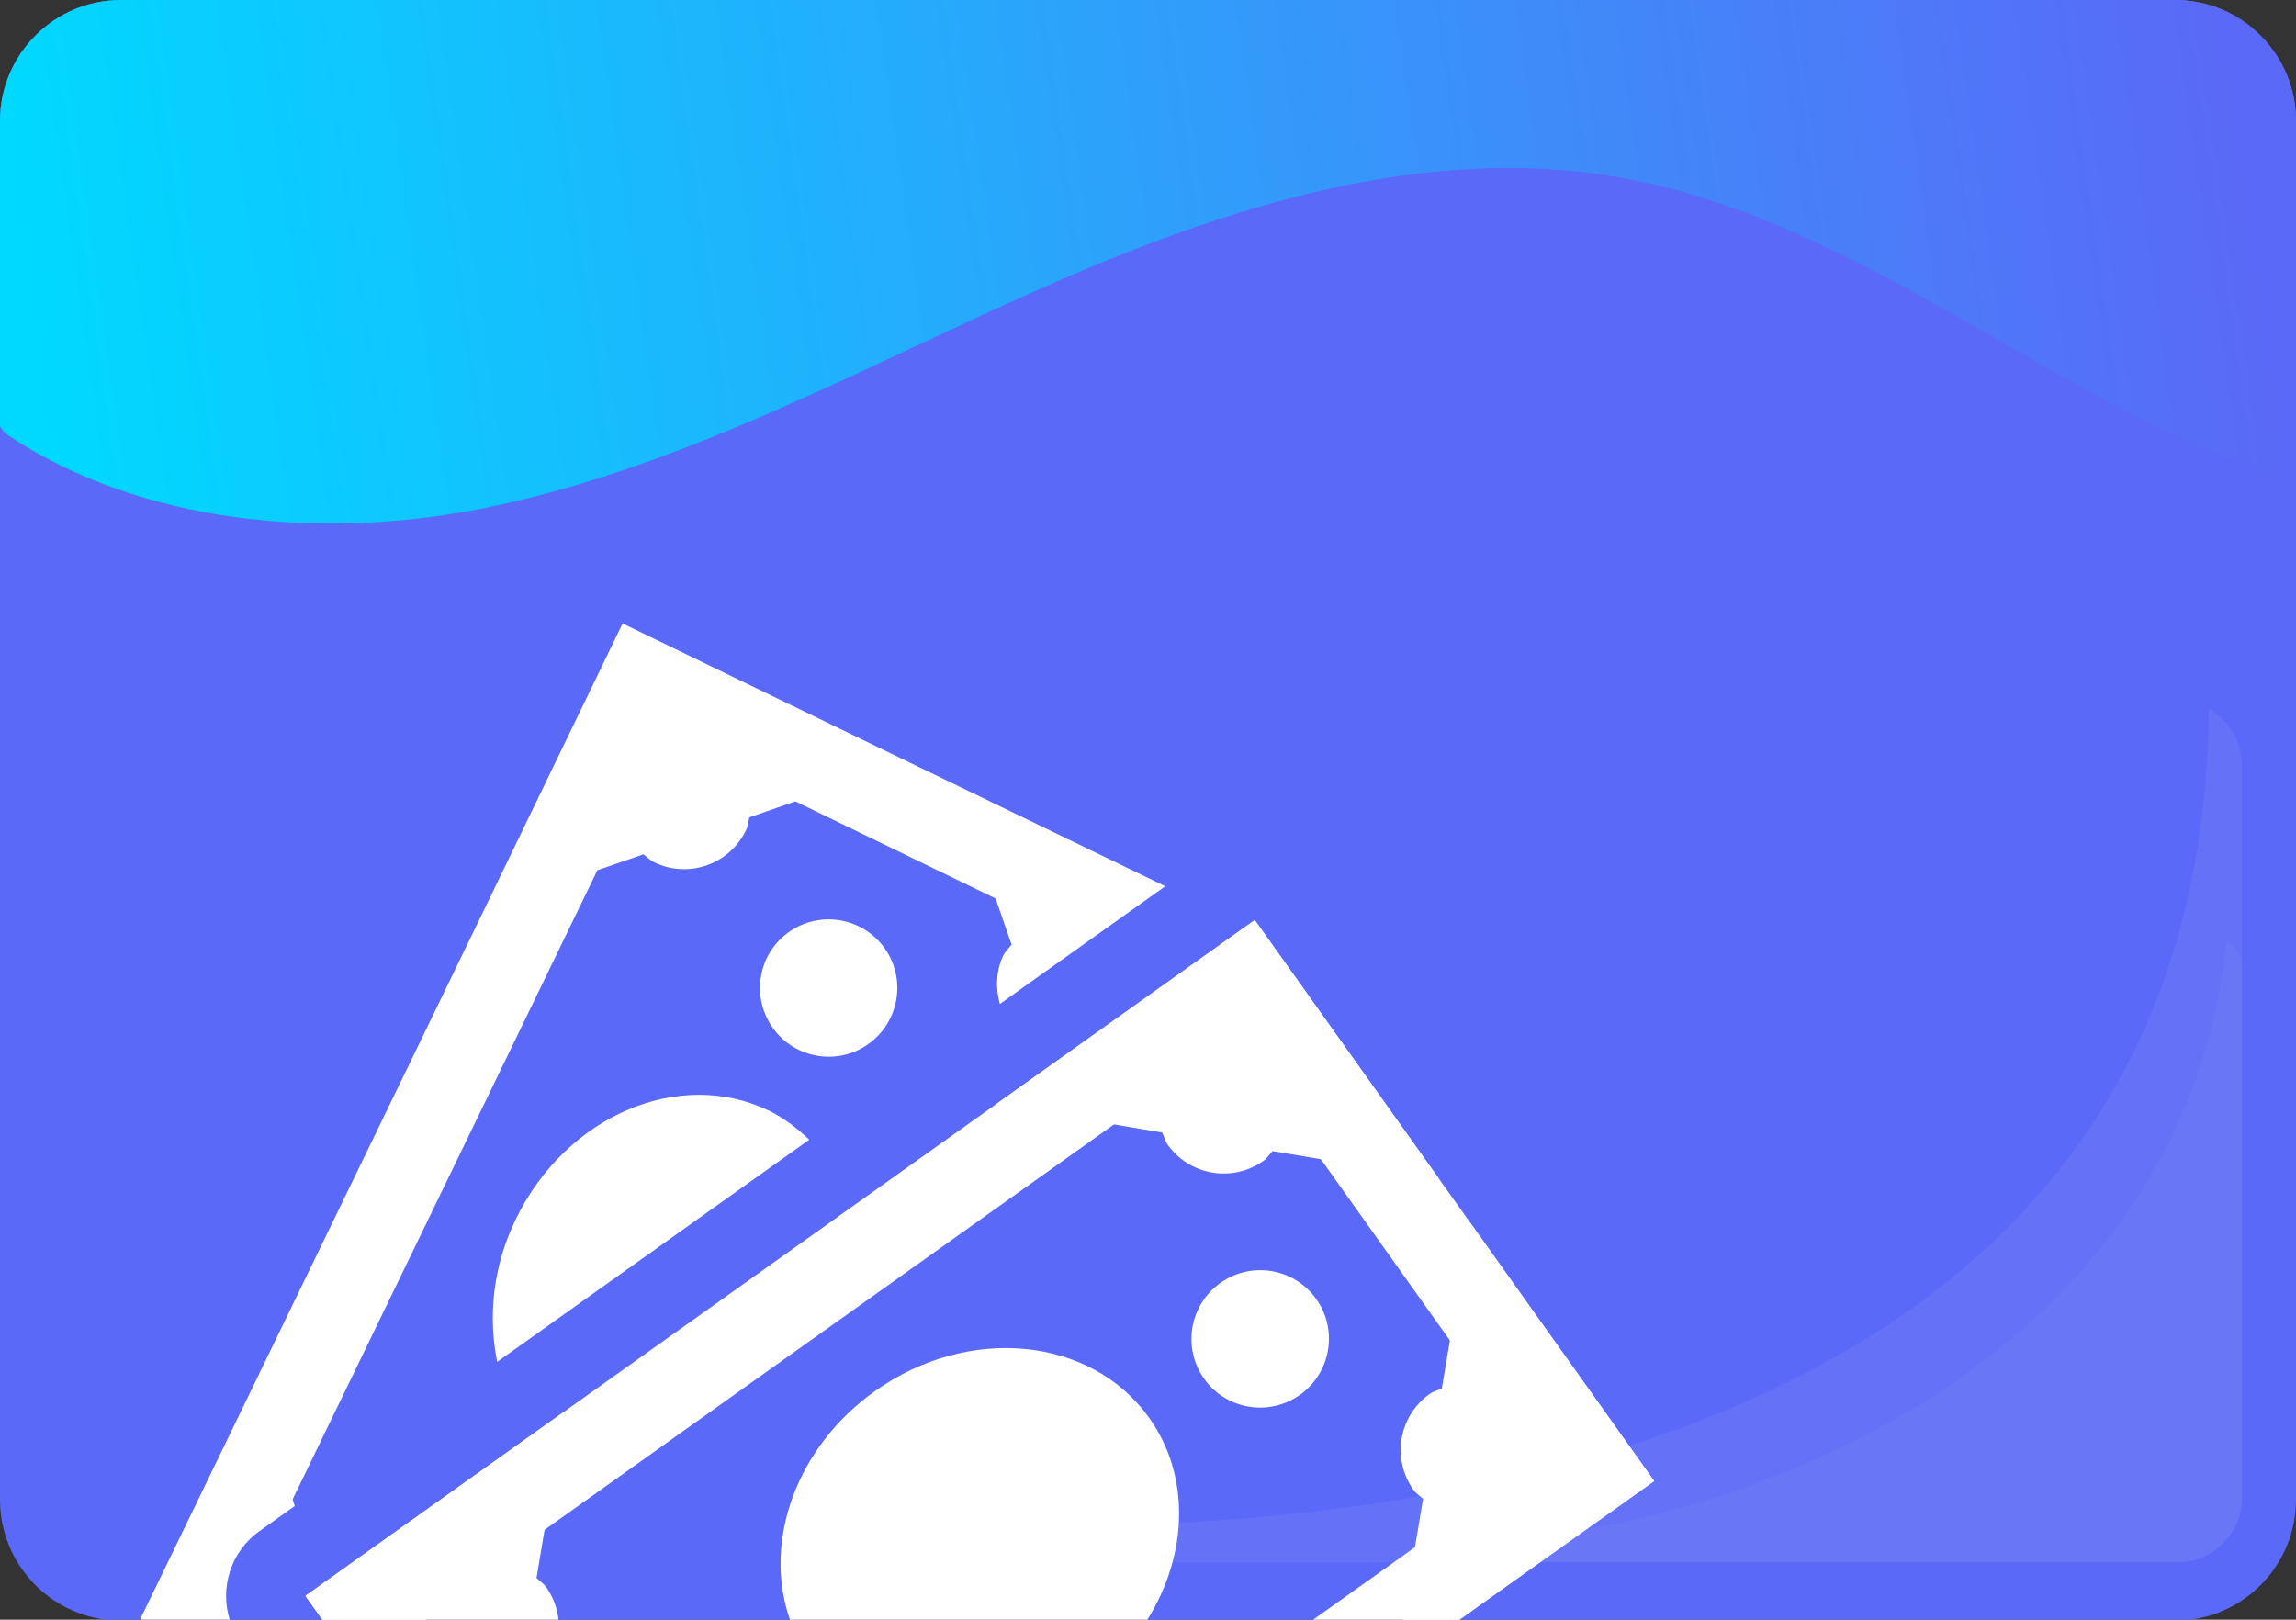 <?xml version="1.0" encoding="UTF-8"?>
<!DOCTYPE svg PUBLIC "-//W3C//DTD SVG 1.1//EN" "http://www.w3.org/Graphics/SVG/1.1/DTD/svg11.dtd">
<!-- Creator: CorelDRAW 2019 -->
<svg xmlns="http://www.w3.org/2000/svg" xml:space="preserve" width="59.972mm" height="42.308mm" version="1.1" style="shape-rendering:geometricPrecision; text-rendering:geometricPrecision; image-rendering:optimizeQuality; fill-rule:evenodd; clip-rule:evenodd"
viewBox="0 0 1767.91 1247.18"
 xmlns:xlink="http://www.w3.org/1999/xlink"
 xmlns:xodm="http://www.corel.com/coreldraw/odm/2003">
 <rect x="0" y="0" width="1767.91" height="1247.18" fill="#333333" stroke="none"/>
 <defs>
  <style type="text/css">
   <![CDATA[
    .str0 {stroke:white;stroke-width:20.8;stroke-miterlimit:22.926}
    .fil5 {fill:none}
    .fil0 {fill:#5A69F7}
    .fil1 {fill:#34DAEA;fill-rule:nonzero}
    .fil4 {fill:#5A69F7;fill-rule:nonzero}
    .fil8 {fill:white;fill-rule:nonzero}
    .fil7 {fill:white;fill-opacity:0.039}
    .fil6 {fill:white;fill-opacity:0.059}
    .fil3 {fill:url(#id1);fill-rule:nonzero}
    .fil2 {fill:url(#id2);fill-rule:nonzero}
   ]]>
  </style>
    <clipPath id="id0">
     <path d="M92.98 0l1581.96 0c51.14,0 92.97,41.84 92.97,92.98l0 1061.98c0,47.16 -35.58,86.41 -81.22,92.23l-1605.46 0c-45.65,-5.82 -81.23,-45.07 -81.23,-92.23l0 -1061.98c0,-51.14 41.84,-92.98 92.98,-92.98z"/>
    </clipPath>
  <linearGradient id="id1" gradientUnits="userSpaceOnUse" x1="-406.67" y1="-832.39" x2="1352.69" y2="-317.46">
   <stop offset="0" style="stop-opacity:1; stop-color:#00D9FF"/>
   <stop offset="0.42" style="stop-opacity:1; stop-color:#1B75FD"/>
   <stop offset="1" style="stop-opacity:1; stop-color:#B357EF"/>
  </linearGradient>
  <linearGradient id="id2" gradientUnits="userSpaceOnUse" x1="32.57" y1="300.49" x2="1720.41" y2="60.26">
   <stop offset="0" style="stop-opacity:1; stop-color:#00D9FF"/>
   <stop offset="1" style="stop-opacity:1; stop-color:#5A69F7"/>
  </linearGradient>
 </defs>
 <g id="Слой_x0020_1">
  <g id="_993138600">
   <path class="fil0" d="M92.98 0l1581.96 0c51.14,0 92.97,41.84 92.97,92.98l0 1061.98c0,47.16 -35.58,86.41 -81.22,92.23l-1605.46 0c-45.65,-5.82 -81.23,-45.07 -81.23,-92.23l0 -1061.98c0,-51.14 41.84,-92.98 92.98,-92.98z"/>
   <g style="clip-path:url(#id0)">
    <g>
     <path id="1" class="fil1" d="M1740.02 -1868.77c-6.13,-117.28 459.68,720 499.8,807.68 154.62,337.86 431.34,1359.08 414.34,1595.1l-737.55 -477.97c-878.95,-549.98 -141.61,-1259.73 -176.59,-1924.81z"/>
     <path class="fil2" d="M1730.23 -16.74l-1684.9 -9.48c-24.92,-0.14 -45.24,19.95 -45.38,44.87l-1.7 301.43c-0.04,6.02 2.88,11.74 7.89,15.07 103.62,68.83 243.35,81.17 367.9,55.86 150.6,-30.6 287.25,-106.75 427.76,-169.01 140.5,-62.26 294.74,-112 446.07,-85.19 142.79,25.3 264.15,115.03 392.96,181.64 34.38,17.78 70.96,33.84 108.51,46.59 11.7,3.97 23.89,-4.6 23.96,-16.96l1.8 -319.46c0.14,-24.92 -19.95,-45.24 -44.87,-45.38z"/>
     <path class="fil3" d="M966.84 -324.21l-1030.58 0c-154.27,0 -279.32,-125.06 -279.32,-279.32 0,-154.27 125.06,-279.34 279.32,-279.34l1030.58 0c154.26,0 279.33,125.07 279.33,279.34 0,154.27 -125.07,279.32 -279.33,279.32z"/>
     <path class="fil4 str0" d="M-10402.96 4640.92c-479.45,298.84 4105.76,-170.16 4562.1,-253.4 1758.42,-320.76 5590.42,-944.62 6474.47,-1661.75l-2958.76 -2689.96c-4590.04,-1951.75 -5358.41,2911.2 -8077.81,4605.12z"/>
    </g>
   </g>
   <path class="fil5" d="M92.98 0l1581.96 0c51.14,0 92.97,41.84 92.97,92.98l0 1061.98c0,47.16 -35.58,86.41 -81.22,92.23l-1605.46 0c-45.65,-5.82 -81.23,-45.07 -81.23,-92.23l0 -1061.98c0,-51.14 41.84,-92.98 92.98,-92.98z"/>
   <g>
    <path class="fil6" d="M1700.7 545.79c15.2,8.48 25.54,24.73 25.54,43.28l0 564.38c0,27.24 -22.28,49.52 -49.52,49.52l-843.2 0c-19.64,0 -36.7,-11.59 -44.69,-28.26 285.05,4.35 907.68,-56.05 911.86,-628.91z"/>
    <path class="fil7" d="M1714.69 724.54c6.87,3.83 11.55,11.2 11.55,19.57l0 412.88c0,22.38 -23.93,45.98 -45.98,45.98l-546.7 0c-8.88,0 -16.6,-5.24 -20.21,-12.78 234.6,-8.59 567.01,-143.98 601.34,-465.65z"/>
   </g>
  </g>
  <g id="_993140544">
   <polygon class="fil8" points="950.83,799.56 1182.61,1125.12 1011.17,1247.18 1123.78,1247.18 1273.71,1140.44 966.14,708.43 235.16,1228.86 248.21,1247.18 328.39,1247.18 326.27,1244.22 "/>
   <path class="fil8" d="M766.75 850.39l128.17 21.71c1.46,3.12 2.07,6.35 4.14,9.25 16.99,23.87 50.04,29.43 73.89,12.45 2.91,-2.07 4.54,-4.97 6.92,-7.43l128.2 21.42 -141.93 -199.36 -199.38 141.95z"/>
   <path class="fil8" d="M1013.54 1000.32c16.85,23.67 11.3,56.73 -12.55,73.71 -23.82,16.96 -56.88,11.39 -73.74,-12.28 -16.99,-23.87 -11.41,-56.89 12.42,-73.85 23.85,-16.98 56.87,-11.45 73.87,12.42z"/>
   <path class="fil8" d="M884.94 1091.88c32.14,45.14 29.5,105.77 -1.47,155.31l-275.19 0c-20.98,-59.49 4.32,-132.52 65.38,-176 72.01,-51.27 166.58,-42.1 211.29,20.69z"/>
   <path class="fil8" d="M430.04 1247.18c-0.93,-8.76 -4.07,-17.42 -9.55,-25.12 -2.07,-2.91 -4.91,-4.53 -7.38,-6.95l21.43 -128.21 -199.38 141.95 13.05 18.33 181.83 0z"/>
   <path class="fil8" d="M1100.8 1073.37c-23.85,16.98 -29.41,50.03 -12.44,73.87 2.07,2.91 4.93,4.56 7.39,6.94l-15.54 93 43.57 0 149.93 -106.74 -141.95 -199.38 -21.55 128.07c-3.1,1.44 -6.5,2.18 -9.41,4.25z"/>
   <path class="fil8" d="M681.19 730.2c16.85,23.67 11.3,56.73 -12.55,73.71 -23.82,16.96 -56.72,11.27 -73.57,-12.4 -16.96,-23.82 -11.58,-56.78 12.24,-73.74 23.85,-16.98 56.91,-11.4 73.88,12.43z"/>
   <path class="fil8" d="M176.87 1247.18c-7.69,-24.57 0.79,-52.44 22.83,-68.13l27.25 -19.4 -1.64 -5.13 234.65 -484.4 35.48 -12.3c2.68,2.02 4.96,4.52 8.3,6.12 26.23,12.85 57.92,1.73 70.67,-24.68 1.54,-3.03 1.8,-6.41 2.5,-9.85l35.52 -12.32 154.17 74.76 12.31 35.47c-2.04,2.69 -4.55,5 -6.24,8.13 -5.91,12.28 -6.14,25.66 -2.76,37.62l127.32 -90.65 -197.62 -95.64 -220.22 -106.71 -106.6 220.37 -177.81 366.83 -87.17 179.89 69.06 0z"/>
   <path class="fil8" d="M397.22 938.7c-17.81,36.4 -21.46,75.22 -14.38,109.96l240.28 -171.07c-9.1,-8.65 -19.08,-16.43 -30.81,-22.27 -69.3,-33.53 -156.59,3.91 -195.09,83.38z"/>
  </g>
 </g>
</svg>
